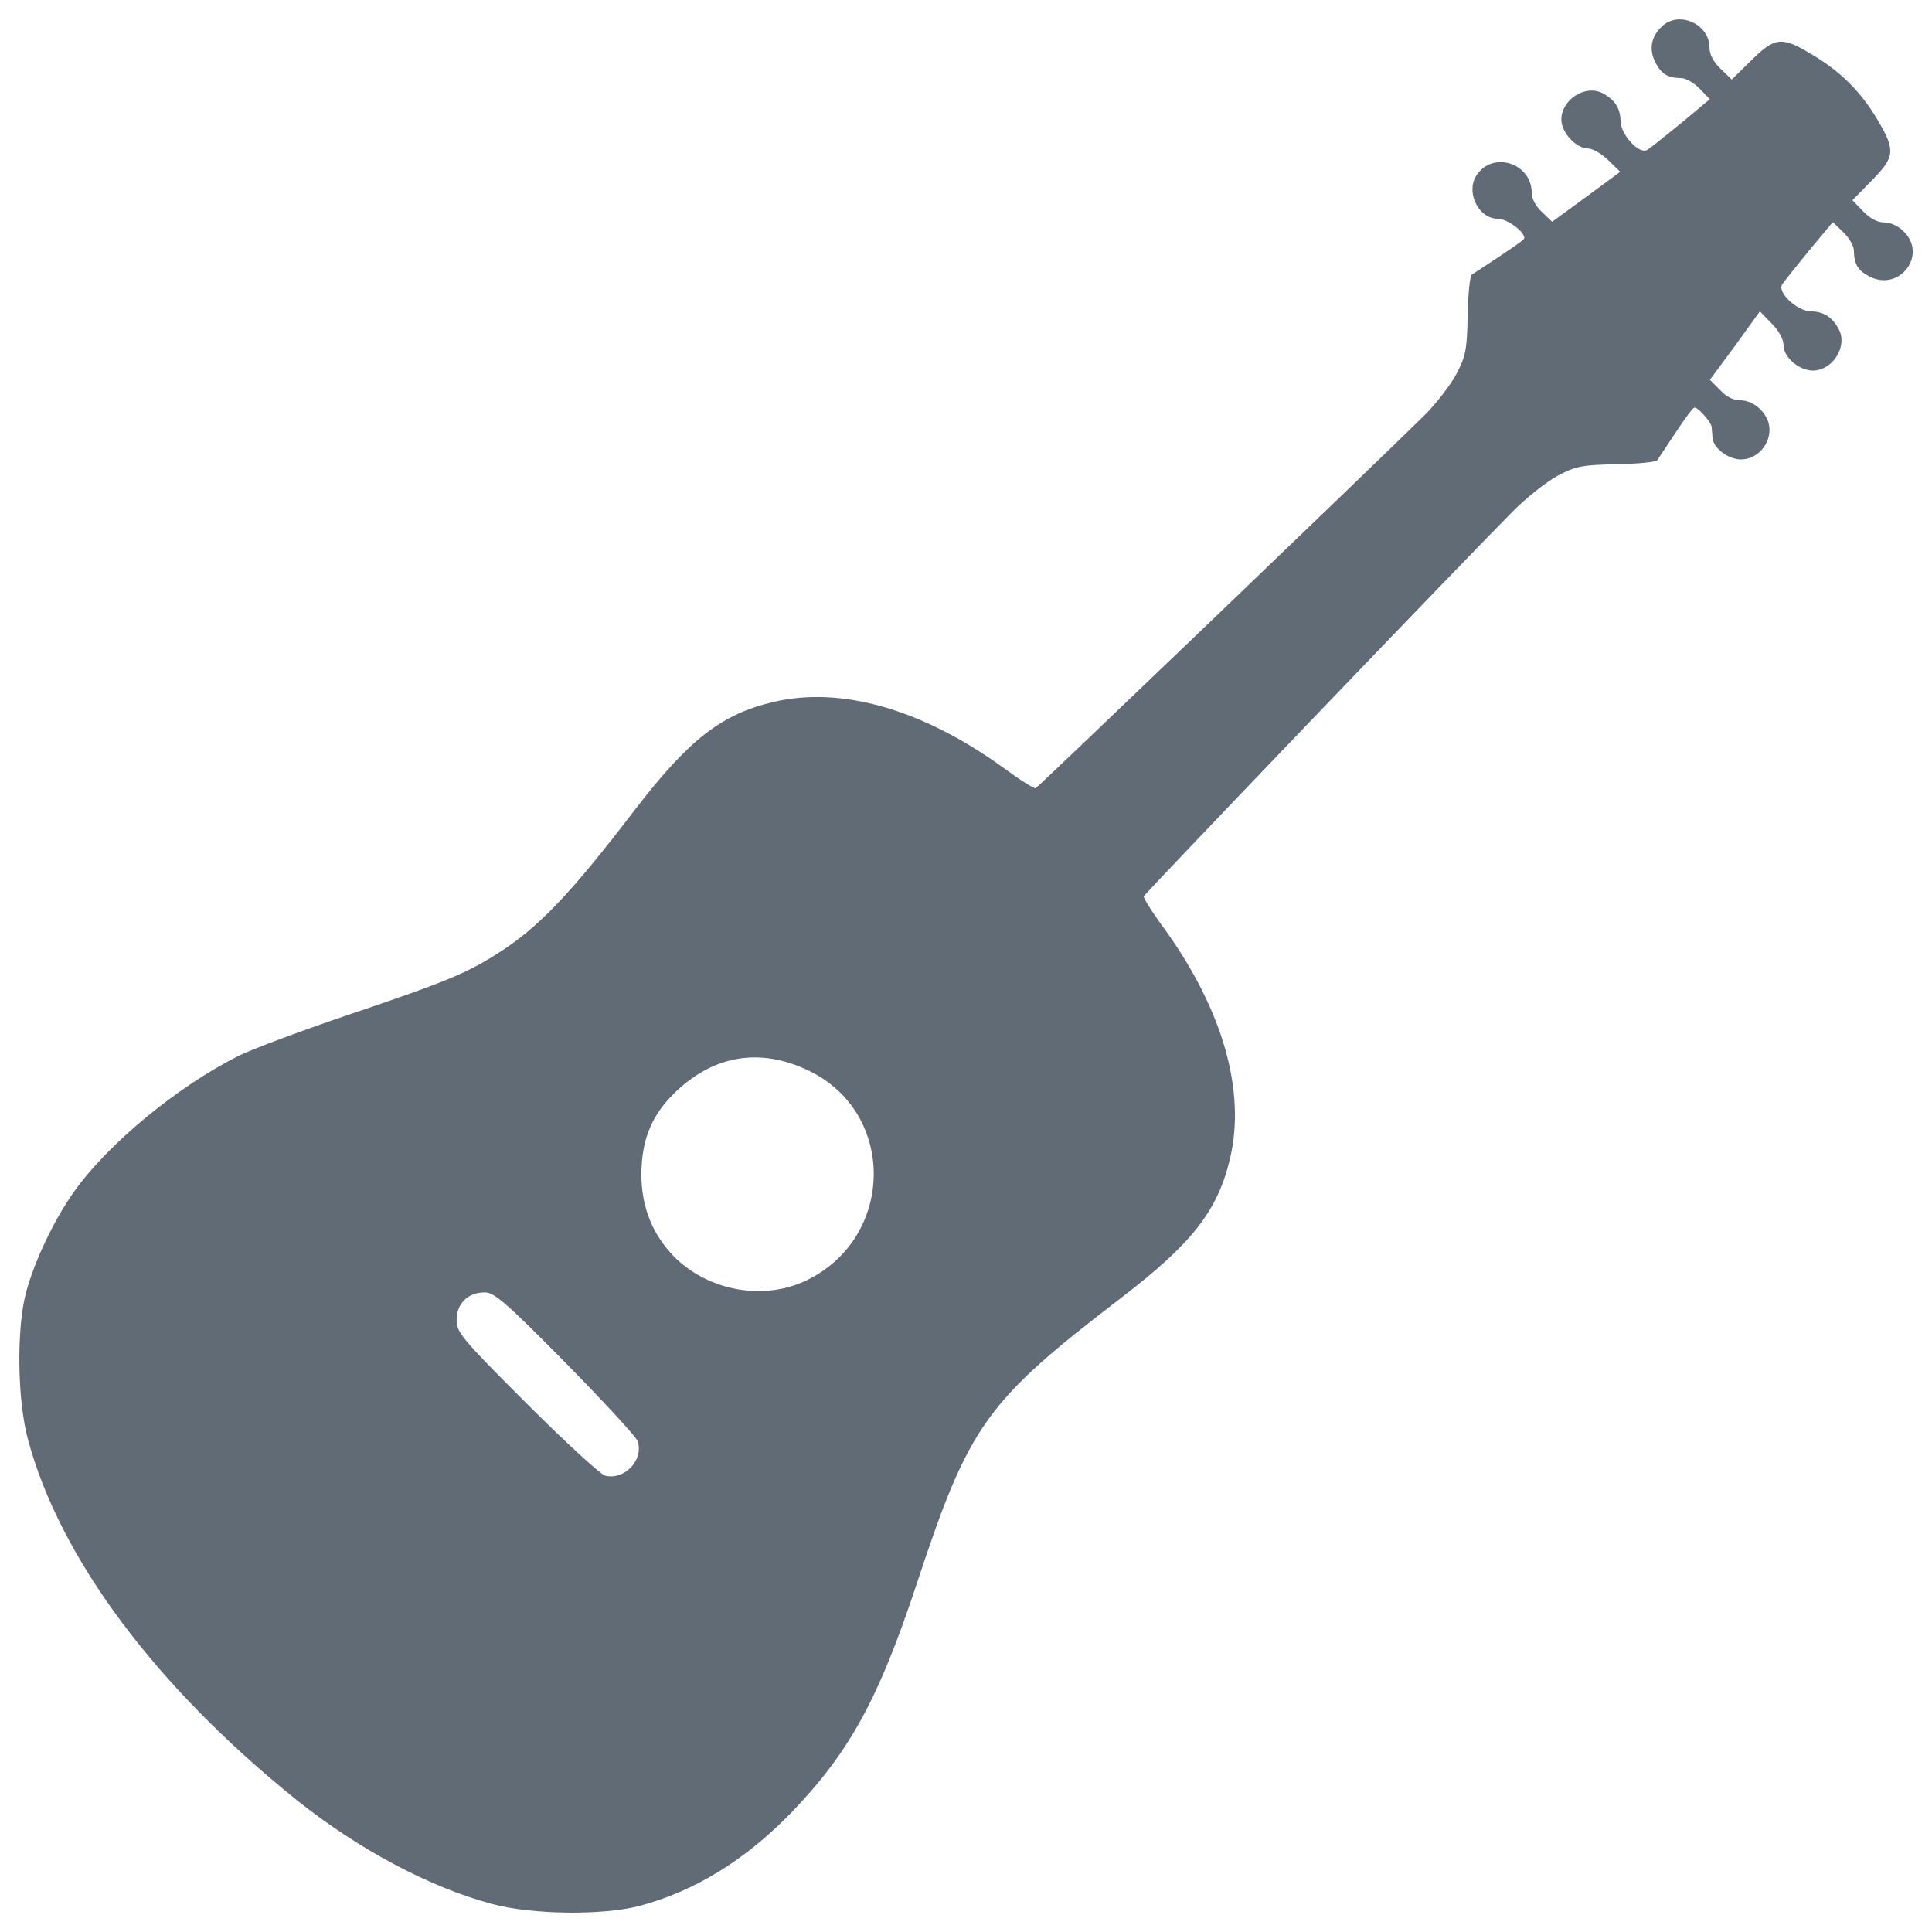 <?xml version="1.0" encoding="utf-8"?>
<!-- Svg Vector Icons : http://www.onlinewebfonts.com/icon -->
<!DOCTYPE svg PUBLIC "-//W3C//DTD SVG 1.1//EN" "http://www.w3.org/Graphics/SVG/1.1/DTD/svg11.dtd">
<svg version="1.1" xmlns="http://www.w3.org/2000/svg" xmlns:xlink="http://www.w3.org/1999/xlink" x="0px" y="0px" viewBox="0 0 1000 1000" enable-background="new 0 0 1000 1000" xml:space="preserve" fill="#606b76">
<g><g transform="translate(0,512) scale(0.1,-0.1)"><path d="M8602.9,4984.1c-57.5-53.7-69-118.8-34.5-187.8c30.7-59.4,65.2-80.5,134.1-80.5c23,0,67.1-24.9,95.8-55.6l51.7-53.7l-149.5-124.6c-82.4-67.1-161-130.3-174.4-138c-42.2-24.9-138,80.5-138,149.5c-1.9,67.1-28.7,109.2-92,143.7c-90.1,47.9-214.6-32.6-214.6-136.1c0-67.1,76.7-149.5,138-149.5c23,0,70.9-26.8,105.4-61.3l61.3-59.4L8210,4100.7l-176.3-128.4l-51.8,49.8c-32.6,28.7-53.7,69-53.7,99.6c0,149.5-191.6,216.5-279.8,99.6c-67.1-86.2,0-233.8,105.4-233.8c46,0,136.1-65.1,136.1-99.6c0-9.6-49.8-44.1-272.1-189.7c-9.6-5.7-19.2-101.6-21.1-210.8c-3.8-178.2-9.6-210.8-59.4-304.7c-30.7-57.5-107.3-157.1-172.5-220.4c-251-247.2-1991-1916.3-2004.4-1922c-7.7-3.8-86.2,46-174.4,111.1c-415.8,298.9-833.6,417.7-1182.3,335.4c-270.2-63.2-438.8-195.5-718.6-559.6C2955.6,496.2,2787,318,2574.3,183.9C2411.4,80.4,2298.4,34.4,1804-132.3c-243.4-82.4-498.2-178.2-565.3-210.8c-318.1-159.1-676.4-454.2-852.7-701.4c-103.5-143.7-207-360.3-251-525c-49.8-184-46-553.8,9.6-760.8c164.8-613.2,659.2-1278.2,1393.1-1868.4c318.1-252.9,682.2-448.4,1009.9-536.6c207-55.6,574.9-59.4,762.7-9.6c287.4,76.7,548,237.6,787.6,484.8c300.8,314.3,450.3,586.4,647.7,1184.3c272.1,824,356.4,940.9,1061.6,1481.3c364.1,279.8,496.3,448.4,559.6,718.6c82.4,348.8-38.3,768.4-335.3,1182.3c-65.1,88.2-115,166.7-111.1,174.4c5.7,15.3,1642.2,1722.7,1902.9,1985.3c72.8,74.7,182.1,161,239.5,191.6c93.9,49.8,126.5,55.6,304.7,59.4c109.2,1.9,205,11.5,210.8,21.1c147.5,224.2,182.1,272.1,193.5,272.1c19.2,0,86.2-76.7,88.1-101.6c0-13.4,3.8-38.3,3.8-55.6c5.7-53.7,82.4-111.1,147.6-111.1c80.5,0,149.5,72.8,147.6,157.1c-1.9,76.7-76.6,149.5-155.2,149.5c-32.6,0-70.9,19.2-101.5,53.7l-51.8,51.7l130.3,176.3l128.4,178.2l61.3-63.2c38.3-38.3,61.3-82.4,61.3-113.1c0-61.3,80.5-130.3,151.4-130.3c103.5,0,182.1,126.5,134.1,214.6c-34.5,63.2-76.6,90.1-143.7,92c-69,0-174.4,95.8-149.5,138c7.7,13.4,70.9,92,138,174.4l124.6,149.5l53.7-51.7c30.7-28.7,55.6-72.8,55.6-95.8c0-69,21.1-103.5,80.5-134.1c155.2-80.5,300.8,111.2,178.2,231.9c-26.8,28.8-69,47.9-101.6,47.9c-34.5,0-72.8,19.2-109.2,57.5l-55.6,57.5l99.6,101.6c120.7,122.6,124.6,155.2,30.7,314.3c-86.2,145.6-191.6,251-341.1,339.2c-155.2,93.9-189.7,90.1-312.3-30.7l-101.6-99.6l-57.5,55.6c-38.3,36.4-57.5,74.7-57.5,109.2C8848.2,4995.6,8691,5066.5,8602.9,4984.1z M4185.9-421.7c452.2-216.5,448.4-860.4-9.6-1084.6c-220.4-107.3-505.9-57.5-684.1,118.8c-115,116.9-172.5,258.7-172.5,431.2c1.9,183.9,55.6,310.4,184,431.2C3703-339.2,3938.7-302.9,4185.9-421.7z M2928.8-1935.5c197.4-201.2,366-383.3,371.7-404.3c32.6-97.7-69-203.1-168.6-178.2c-24.9,7.6-207,174.4-406.3,373.7c-339.2,339.2-362.2,367.9-362.2,433.1c0,84.3,59.4,141.8,145.6,141.8C2559-1569.5,2618.4-1621.2,2928.8-1935.5z"/></g></g>
</svg>
